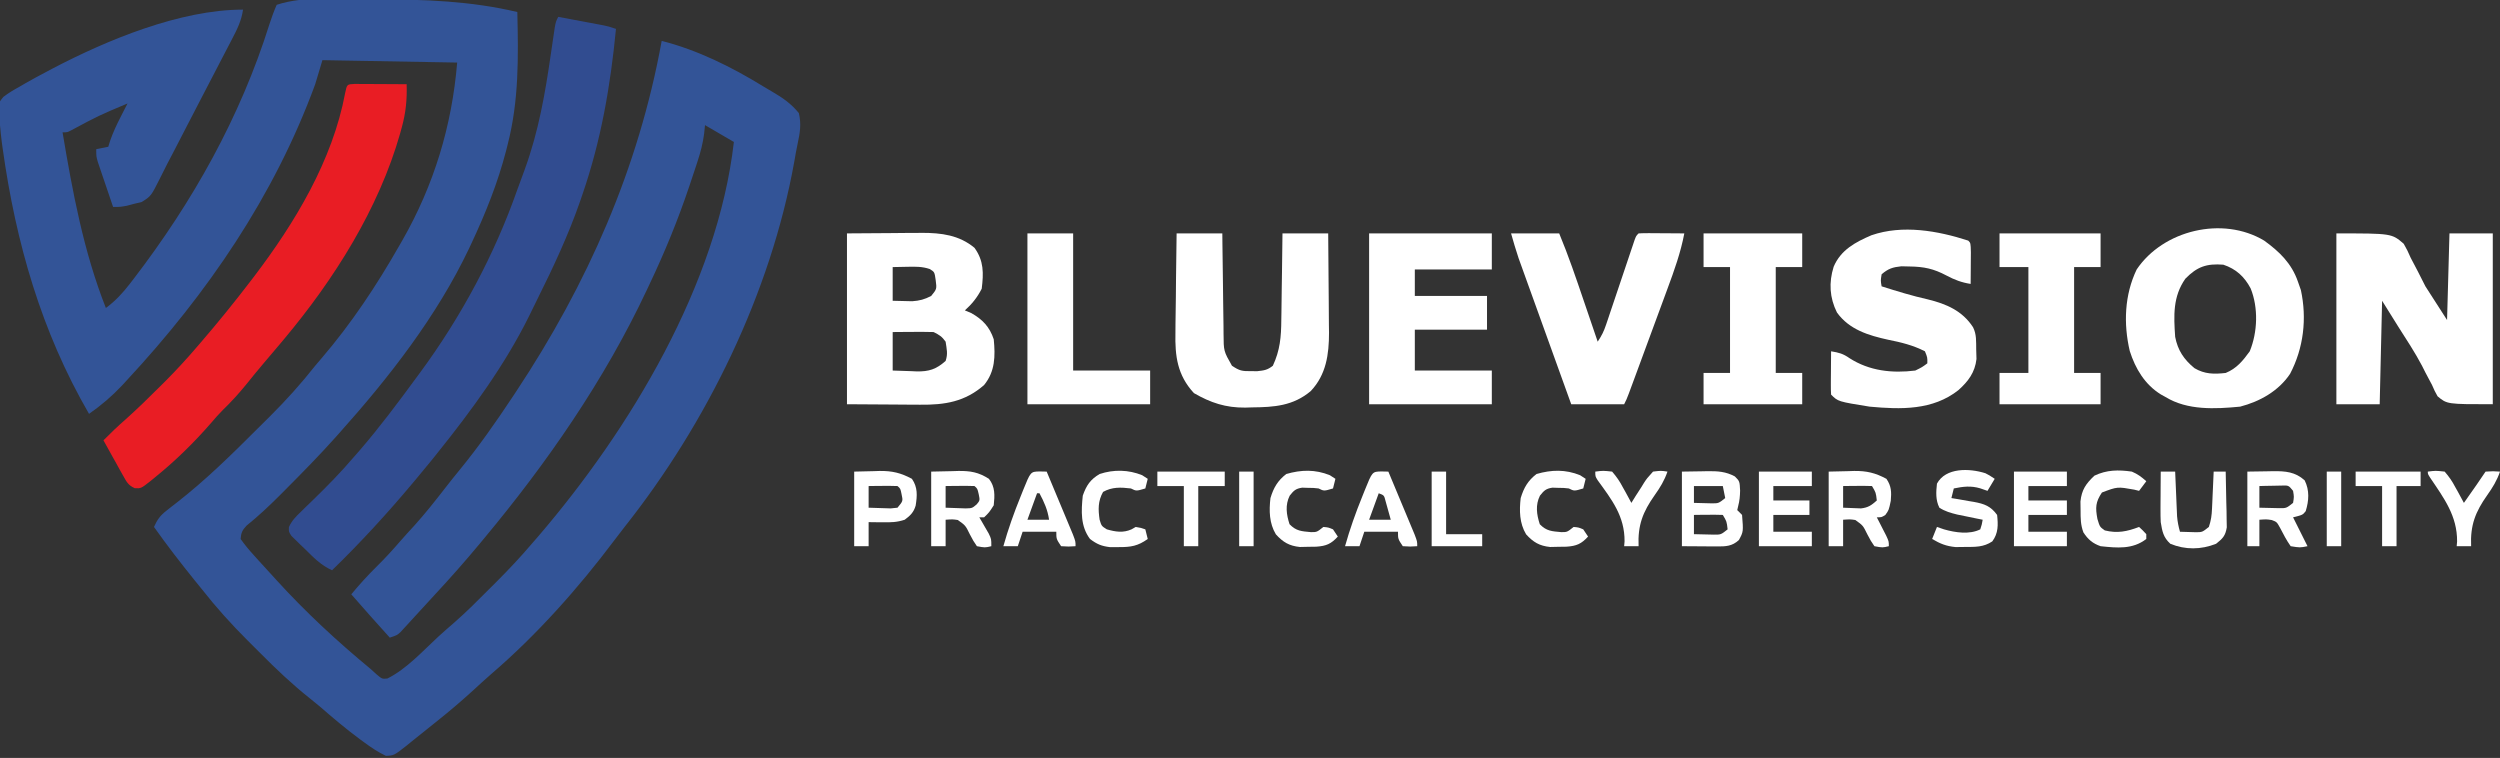 <?xml version="1.0" encoding="UTF-8"?>
<svg version="1.1" xmlns="http://www.w3.org/2000/svg" width="1039" height="315">
<rect width="100%" height="100%" fill="#333333" stroke="none"/>
<path d="M0 0 C1.038 -0.002 2.076 -0.003 3.146 -0.005 C22.802 -0.007 42.233 0.677 61.438 5.25 C61.881 23.963 62.127 41.982 57.438 60.25 C57.229 61.082 57.02 61.914 56.804 62.771 C53.353 76.142 48.291 88.762 42.438 101.25 C41.897 102.407 41.897 102.407 41.346 103.586 C27.936 131.751 8.142 157.122 -12.562 180.25 C-13.028 180.773 -13.493 181.296 -13.972 181.835 C-20.671 189.34 -27.713 196.499 -34.812 203.625 C-35.652 204.47 -36.492 205.314 -37.358 206.184 C-41.762 210.577 -46.206 214.769 -51.058 218.667 C-52.846 220.548 -53.374 221.665 -53.562 224.25 C-51.815 226.7 -50.088 228.799 -48.062 231 C-47.477 231.654 -46.891 232.308 -46.287 232.982 C-44.393 235.084 -42.479 237.168 -40.562 239.25 C-39.941 239.933 -39.32 240.616 -38.68 241.32 C-26.51 254.689 -13.491 266.744 0.438 278.25 C1.304 279.034 2.17 279.817 3.062 280.625 C5.232 282.439 5.232 282.439 7.434 282.246 C15.406 278.283 22.15 270.797 28.637 264.805 C30.768 262.861 32.921 260.975 35.109 259.098 C40.302 254.568 45.14 249.693 50 244.812 C50.907 243.91 51.814 243.007 52.748 242.076 C57.854 236.963 62.759 231.756 67.438 226.25 C68.326 225.229 69.216 224.208 70.105 223.188 C108.254 178.711 144.65 118.467 151.438 59.25 C147.477 56.94 143.518 54.63 139.438 52.25 C139.316 53.423 139.195 54.596 139.07 55.805 C138.563 59.828 137.581 63.509 136.32 67.371 C136.108 68.024 135.895 68.678 135.676 69.351 C134.982 71.467 134.274 73.577 133.562 75.688 C133.319 76.416 133.075 77.144 132.823 77.895 C128.17 91.73 122.708 105.063 116.438 118.25 C116.01 119.162 115.583 120.074 115.143 121.013 C97.57 158.325 73.791 192.633 47.438 224.25 C46.957 224.83 46.476 225.41 45.981 226.007 C39.854 233.388 33.531 240.555 26.99 247.576 C25.229 249.475 23.484 251.388 21.738 253.301 C20.472 254.68 19.205 256.059 17.938 257.438 C17.338 258.098 16.738 258.758 16.12 259.439 C15.272 260.357 15.272 260.357 14.406 261.293 C13.655 262.113 13.655 262.113 12.889 262.95 C11.438 264.25 11.438 264.25 8.438 265.25 C3.054 259.293 -2.297 253.311 -7.562 247.25 C-4.24 243.246 -0.83 239.467 2.875 235.812 C6.292 232.435 9.516 228.972 12.641 225.324 C14.612 223.048 16.649 220.841 18.688 218.625 C23.236 213.584 27.404 208.301 31.559 202.938 C33.455 200.492 35.383 198.078 37.348 195.688 C45.335 185.946 52.481 175.748 59.438 165.25 C59.926 164.515 60.415 163.779 60.919 163.021 C90.615 118.204 111.794 70.319 121.438 17.25 C136.276 21.015 150.532 28.092 163.537 36.088 C164.817 36.87 166.107 37.634 167.408 38.381 C171.733 40.896 175.263 43.343 178.438 47.25 C179.515 51.714 178.92 55.476 177.942 59.93 C177.393 62.454 176.957 64.985 176.523 67.531 C166.718 122.035 140.215 176.13 105.904 219.386 C104.533 221.128 103.19 222.887 101.859 224.66 C86.855 244.627 69.559 264.114 50.59 280.379 C48.057 282.581 45.594 284.852 43.125 287.125 C38.253 291.557 33.286 295.818 28.123 299.908 C26.869 300.906 25.621 301.913 24.377 302.924 C22.118 304.757 19.842 306.567 17.562 308.375 C16.837 308.968 16.111 309.562 15.363 310.173 C10.206 314.208 10.206 314.208 6.836 314.391 C3.624 312.863 0.786 310.984 -2.062 308.875 C-2.672 308.432 -3.281 307.988 -3.909 307.531 C-9.747 303.227 -15.245 298.569 -20.715 293.811 C-22.098 292.642 -23.506 291.502 -24.926 290.377 C-32.234 284.565 -38.86 278.261 -45.434 271.64 C-47.185 269.877 -48.947 268.126 -50.711 266.375 C-57.452 259.642 -63.677 252.753 -69.562 245.25 C-70.635 243.925 -71.709 242.602 -72.785 241.281 C-78.59 234.079 -84.221 226.806 -89.562 219.25 C-88.237 216.219 -86.932 214.459 -84.324 212.438 C-83.667 211.918 -83.011 211.399 -82.334 210.863 C-81.646 210.331 -80.959 209.799 -80.25 209.25 C-68.197 199.882 -57.321 189.195 -46.541 178.413 C-44.805 176.68 -43.061 174.954 -41.316 173.229 C-34.598 166.544 -28.441 159.694 -22.562 152.25 C-21.7 151.222 -20.831 150.199 -19.953 149.184 C-7.481 134.64 2.964 118.876 12.438 102.25 C12.855 101.525 13.273 100.799 13.703 100.052 C26.806 77.111 34.245 52.558 36.438 26.25 C17.957 25.92 -0.522 25.59 -19.562 25.25 C-20.552 28.55 -21.543 31.85 -22.562 35.25 C-39.55 81.655 -67.391 122.27 -100.812 158.25 C-101.462 158.956 -102.111 159.662 -102.78 160.39 C-107.024 164.908 -111.479 168.702 -116.562 172.25 C-136.4 138.015 -146.956 101.157 -152.438 62.062 C-152.558 61.209 -152.678 60.355 -152.802 59.476 C-153.111 57.07 -153.345 54.666 -153.562 52.25 C-153.678 51.385 -153.794 50.52 -153.913 49.628 C-154.45 43.337 -154.45 43.337 -152.147 40.515 C-150.017 38.884 -147.856 37.597 -145.5 36.312 C-144.649 35.817 -143.799 35.321 -142.923 34.81 C-140.163 33.233 -137.373 31.733 -134.562 30.25 C-133.648 29.763 -132.734 29.276 -131.792 28.775 C-109.175 16.924 -78.73 4.25 -52.562 4.25 C-53.178 8.779 -55.004 12.451 -57.105 16.445 C-57.466 17.142 -57.826 17.839 -58.198 18.558 C-59.376 20.833 -60.563 23.104 -61.75 25.375 C-62.568 26.95 -63.385 28.526 -64.202 30.102 C-65.857 33.291 -67.514 36.479 -69.175 39.665 C-71.346 43.832 -73.506 48.004 -75.66 52.18 C-76.877 54.537 -78.095 56.893 -79.312 59.25 C-79.859 60.308 -80.406 61.367 -80.969 62.458 C-81.996 64.437 -83.029 66.413 -84.069 68.385 C-85.097 70.357 -86.094 72.344 -87.066 74.343 C-90.793 81.767 -90.793 81.767 -94.668 84.199 C-95.685 84.443 -96.702 84.686 -97.75 84.938 C-98.775 85.209 -99.8 85.481 -100.855 85.762 C-103.562 86.25 -103.562 86.25 -106.562 86.25 C-107.737 82.815 -108.9 79.377 -110.062 75.938 C-110.396 74.961 -110.73 73.985 -111.074 72.979 C-111.39 72.041 -111.706 71.103 -112.031 70.137 C-112.325 69.273 -112.618 68.409 -112.92 67.518 C-113.562 65.25 -113.562 65.25 -113.562 62.25 C-111.088 61.755 -111.088 61.755 -108.562 61.25 C-108.297 60.391 -108.031 59.533 -107.758 58.648 C-106.552 55.221 -105.09 52.108 -103.438 48.875 C-102.899 47.815 -102.36 46.756 -101.805 45.664 C-101.395 44.867 -100.985 44.071 -100.562 43.25 C-112.526 48.288 -112.526 48.288 -123.961 54.402 C-125.562 55.25 -125.562 55.25 -127.562 55.25 C-123.396 80.048 -118.832 104.756 -109.562 128.25 C-105.563 125.295 -102.508 121.984 -99.5 118.062 C-99.027 117.452 -98.555 116.841 -98.068 116.211 C-73.453 84.11 -53.708 48.937 -41.562 10.25 C-40.67 7.487 -39.734 4.913 -38.562 2.25 C-26.872 -1.647 -12.188 0.01 0 0 Z " fill="#335497" transform="translate(153.562,-0.25)"/>
<path d="M0 0 C3.438 0.642 6.875 1.29 10.312 1.938 C11.289 2.12 12.265 2.302 13.271 2.49 C14.209 2.667 15.147 2.845 16.113 3.027 C16.977 3.19 17.841 3.352 18.732 3.519 C21 4 21 4 24 5 C21.689 28.805 17.823 51.33 10 74 C9.528 75.376 9.528 75.376 9.047 76.78 C4.187 90.729 -2.013 103.991 -8.604 117.198 C-9.799 119.596 -10.97 122.003 -12.137 124.414 C-22.13 144.601 -35.938 163.488 -50 181 C-50.784 181.984 -51.568 182.967 -52.375 183.98 C-54.555 186.679 -56.768 189.345 -59 192 C-59.431 192.516 -59.861 193.031 -60.305 193.562 C-70.923 206.248 -82.13 218.472 -94 230 C-98.641 227.903 -101.733 224.672 -105.312 221.125 C-105.971 220.5 -106.629 219.875 -107.307 219.23 C-107.923 218.621 -108.54 218.011 -109.176 217.383 C-109.742 216.83 -110.308 216.277 -110.892 215.708 C-112 214 -112 214 -111.927 212.055 C-110.714 209.366 -109.11 207.789 -106.992 205.734 C-106.17 204.926 -105.347 204.118 -104.5 203.285 C-103.634 202.449 -102.767 201.612 -101.875 200.75 C-95.994 195.022 -90.312 189.262 -85 183 C-84.154 182.036 -83.309 181.072 -82.438 180.078 C-74.121 170.429 -66.53 160.269 -59 150 C-58.451 149.257 -57.903 148.513 -57.337 147.748 C-40.298 124.584 -26.471 98.825 -16.949 71.679 C-15.968 68.91 -14.94 66.161 -13.91 63.41 C-8.124 47.523 -5.392 31.669 -3 15 C-2.648 12.576 -2.291 10.153 -1.93 7.73 C-1.697 6.149 -1.697 6.149 -1.46 4.536 C-1 2 -1 2 0 0 Z " fill="#314C90" transform="translate(232,7)"/>
<path d="M0 0 C1 0.005 2 0.01 3.031 0.016 C4.111 0.019 5.19 0.022 6.302 0.026 C8.007 0.038 8.007 0.038 9.746 0.051 C11.456 0.058 11.456 0.058 13.201 0.065 C16.028 0.077 18.856 0.093 21.683 0.114 C21.885 6.462 21.362 11.874 19.683 17.989 C19.35 19.216 19.35 19.216 19.01 20.468 C10.073 51.925 -8.463 81.236 -29.317 106.114 C-30.002 106.933 -30.002 106.933 -30.702 107.77 C-33.015 110.528 -35.344 113.273 -37.684 116.008 C-40.2 118.958 -42.636 121.968 -45.067 124.989 C-48.087 128.702 -51.216 132.134 -54.656 135.457 C-56.372 137.169 -57.935 138.955 -59.504 140.801 C-66.649 149.026 -74.344 156.578 -82.817 163.426 C-83.404 163.912 -83.991 164.399 -84.596 164.9 C-88.73 168.147 -88.73 168.147 -91.331 167.997 C-94.018 166.801 -94.692 165.414 -96.114 162.86 C-96.597 162.006 -97.08 161.152 -97.578 160.272 C-98.315 158.925 -98.315 158.925 -99.067 157.551 C-99.573 156.649 -100.08 155.748 -100.602 154.819 C-101.852 152.59 -103.089 150.355 -104.317 148.114 C-101.322 145.077 -98.283 142.163 -95.067 139.364 C-90.096 134.916 -85.351 130.261 -80.629 125.551 C-79.917 124.843 -79.204 124.135 -78.47 123.406 C-73.882 118.804 -69.536 114.054 -65.317 109.114 C-64.855 108.579 -64.393 108.044 -63.917 107.493 C-56.795 99.231 -49.944 90.777 -43.317 82.114 C-42.852 81.508 -42.388 80.901 -41.909 80.277 C-24.774 57.784 -9.083 31.789 -3.86 3.711 C-3.116 0.153 -3.116 0.153 0 0 Z " fill="#E91D24" transform="translate(147.317,34.886)"/>
<path d="M0 0 C23 0 23 0 27.992 4.32 C29.559 7.137 29.559 7.137 30.875 10.125 C31.871 12.024 32.868 13.923 33.867 15.82 C35.418 18.879 35.418 18.879 37 22 C39.97 26.62 42.94 31.24 46 36 C46.33 24.12 46.66 12.24 47 0 C52.94 0 58.88 0 65 0 C65 23.43 65 46.86 65 71 C46 71 46 71 42.047 67.688 C40.823 65.46 40.823 65.46 39.75 63 C38.837 61.273 37.92 59.548 37 57.824 C36.532 56.893 36.064 55.961 35.582 55.001 C32.634 49.408 29.143 44.144 25.75 38.812 C23.523 35.244 21.295 31.676 19 28 C18.67 42.19 18.34 56.38 18 71 C12.06 71 6.12 71 0 71 C0 47.57 0 24.14 0 0 Z " fill="#FFFFFF" transform="translate(971,97)"/>
<path d="M0 0 C9.127 -0.062 9.127 -0.062 18.438 -0.125 C20.339 -0.143 22.241 -0.161 24.201 -0.18 C25.737 -0.186 27.273 -0.191 28.809 -0.195 C29.583 -0.206 30.357 -0.216 31.155 -0.226 C39.214 -0.229 46.635 0.696 53 6 C56.905 11.406 56.805 16.545 56 23 C54.157 26.622 52.009 29.292 49 32 C49.887 32.371 50.774 32.742 51.688 33.125 C56.335 35.755 59.273 38.82 61 44 C61.69 50.997 61.594 57.372 57 63 C49.106 69.964 40.649 71.322 30.469 71.195 C29.301 71.192 29.301 71.192 28.11 71.189 C25.24 71.179 22.37 71.151 19.5 71.125 C13.065 71.084 6.63 71.043 0 71 C0 47.57 0 24.14 0 0 Z M19 14 C19 18.62 19 23.24 19 28 C21.568 28.062 21.568 28.062 24.188 28.125 C25.632 28.16 25.632 28.16 27.105 28.195 C30.191 27.987 32.264 27.427 35 26 C37.351 23.106 37.351 23.106 36.875 19.438 C36.392 16.023 36.392 16.023 34.367 14.793 C31.244 13.747 28.537 13.809 25.25 13.875 C23.188 13.916 21.125 13.957 19 14 Z M19 41 C19 46.28 19 51.56 19 57 C22.774 57.124 22.774 57.124 26.625 57.25 C27.406 57.286 28.186 57.323 28.991 57.36 C34.064 57.44 37.078 56.495 41 53 C42.011 50.024 41.46 48.217 41 45 C39.457 42.825 38.363 42.182 36 41 C33.116 40.928 30.258 40.907 27.375 40.938 C26.172 40.944 26.172 40.944 24.945 40.951 C22.964 40.963 20.982 40.981 19 41 Z " fill="#FFFFFF" transform="translate(352,97)"/>
<path d="M0 0 C6.379 4.625 11.391 9.476 14 17 C14.412 18.176 14.825 19.351 15.25 20.562 C17.804 32.405 16.388 44.663 10.75 55.375 C6.001 62.499 -1.82 66.888 -10 69 C-20.345 69.993 -31.894 70.604 -41 65 C-41.637 64.649 -42.274 64.299 -42.93 63.938 C-49.606 59.811 -53.531 53.236 -55.875 45.875 C-58.514 34.562 -58.078 22.552 -53 12 C-42.044 -4.311 -17.311 -10.381 0 0 Z M-32.75 15.812 C-38.007 23.261 -37.605 31.193 -37 40 C-35.914 45.6 -33.398 49.352 -29 53 C-24.724 55.529 -20.856 55.549 -16 55 C-11.443 53.136 -8.862 49.944 -6 46 C-2.74 38.026 -2.377 27.929 -5.625 19.875 C-8.222 14.977 -11.675 11.775 -17 10 C-23.936 9.477 -27.874 10.826 -32.75 15.812 Z " fill="#FFFFFF" transform="translate(941,100)"/>
<path d="M0 0 C1 1 1 1 1.098 4.816 C1.091 6.398 1.079 7.981 1.062 9.562 C1.058 10.369 1.053 11.175 1.049 12.006 C1.037 14.004 1.019 16.002 1 18 C-2.781 17.405 -5.69 16.293 -9.062 14.5 C-14.414 11.663 -18.358 10.834 -24.438 10.75 C-25.55 10.724 -26.662 10.698 -27.809 10.672 C-31.396 11.041 -33.264 11.648 -36 14 C-36.418 16.627 -36.418 16.627 -36 19 C-29.621 21.027 -23.284 22.972 -16.75 24.438 C-9.075 26.316 -2.427 29.175 2 36 C3.516 39.032 3.25 41.88 3.312 45.25 C3.369 47.207 3.369 47.207 3.426 49.203 C2.805 54.74 0.029 58.462 -4.062 62.125 C-14.725 70.566 -28.021 70.205 -41 69 C-54.109 66.891 -54.109 66.891 -57 64 C-57.086 62.657 -57.107 61.31 -57.098 59.965 C-57.094 59.156 -57.091 58.347 -57.088 57.514 C-57.08 56.664 -57.071 55.813 -57.062 54.938 C-57.058 54.083 -57.053 53.229 -57.049 52.35 C-57.037 50.233 -57.019 48.117 -57 46 C-53.762 46.532 -52.059 46.959 -49.312 48.875 C-41.072 54.162 -31.64 55.201 -22 54 C-19.152 52.597 -19.152 52.597 -17 51 C-16.948 48.577 -16.948 48.577 -18 46 C-22.981 43.452 -27.862 42.279 -33.312 41.188 C-41.467 39.399 -49.467 36.98 -54.562 29.875 C-57.626 23.748 -57.987 17.438 -55.938 10.875 C-52.99 3.883 -46.912 0.628 -40.211 -2.238 C-27.264 -6.699 -12.672 -4.109 0 0 Z " fill="#FFFFFF" transform="translate(818,100)"/>
<path d="M0 0 C6.27 0 12.54 0 19 0 C19.015 1.488 19.029 2.977 19.044 4.51 C19.102 10.036 19.179 15.562 19.262 21.088 C19.296 23.479 19.324 25.869 19.346 28.26 C19.38 31.699 19.432 35.136 19.488 38.574 C19.495 39.642 19.501 40.71 19.508 41.81 C19.552 48.936 19.552 48.936 23 55 C26.227 57.152 27.205 57.272 30.938 57.25 C31.792 57.255 32.647 57.26 33.527 57.266 C36.379 56.959 37.738 56.795 40 55 C43.003 48.556 43.466 42.985 43.512 35.938 C43.53 34.906 43.548 33.874 43.566 32.811 C43.62 29.54 43.654 26.27 43.688 23 C43.721 20.772 43.755 18.544 43.791 16.316 C43.876 10.878 43.943 5.439 44 0 C50.27 0 56.54 0 63 0 C63.075 6.938 63.129 13.875 63.165 20.813 C63.18 23.17 63.2 25.527 63.226 27.883 C63.263 31.284 63.28 34.685 63.293 38.086 C63.308 39.128 63.324 40.17 63.34 41.244 C63.342 50.284 62.165 58.744 55.746 65.531 C48.422 71.692 40.554 72.221 31.375 72.312 C30.428 72.342 29.48 72.371 28.504 72.4 C20.407 72.472 14.165 70.407 7.188 66.375 C0.301 58.899 -0.713 51.032 -0.488 41.211 C-0.481 40.027 -0.474 38.842 -0.467 37.622 C-0.439 33.872 -0.376 30.124 -0.312 26.375 C-0.287 23.819 -0.265 21.263 -0.244 18.707 C-0.189 12.471 -0.103 6.236 0 0 Z " fill="#FFFFFF" transform="translate(489,97)"/>
<path d="M0 0 C16.83 0 33.66 0 51 0 C51 4.95 51 9.9 51 15 C40.44 15 29.88 15 19 15 C19 18.63 19 22.26 19 26 C28.9 26 38.8 26 49 26 C49 30.62 49 35.24 49 40 C39.1 40 29.2 40 19 40 C19 45.61 19 51.22 19 57 C29.56 57 40.12 57 51 57 C51 61.62 51 66.24 51 71 C34.17 71 17.34 71 0 71 C0 47.57 0 24.14 0 0 Z " fill="#FFFFFF" transform="translate(569,97)"/>
<path d="M0 0 C6.6 0 13.2 0 20 0 C23.842 9.232 27.034 18.662 30.25 28.125 C30.81 29.766 31.37 31.406 31.93 33.047 C33.289 37.03 34.645 41.015 36 45 C37.687 42.469 38.552 40.724 39.496 37.912 C39.773 37.094 40.05 36.277 40.335 35.435 C40.628 34.556 40.921 33.678 41.223 32.773 C41.528 31.87 41.834 30.967 42.149 30.036 C43.124 27.15 44.094 24.263 45.062 21.375 C46.035 18.48 47.009 15.586 47.987 12.693 C48.596 10.892 49.201 9.09 49.803 7.287 C50.077 6.476 50.351 5.665 50.633 4.83 C50.874 4.112 51.114 3.395 51.362 2.657 C52 1 52 1 53 0 C54.416 -0.087 55.836 -0.107 57.254 -0.098 C58.535 -0.093 58.535 -0.093 59.842 -0.088 C60.74 -0.08 61.637 -0.071 62.562 -0.062 C63.464 -0.058 64.366 -0.053 65.295 -0.049 C67.53 -0.037 69.765 -0.02 72 0 C70.488 7.961 67.844 15.352 65.027 22.934 C64.539 24.261 64.051 25.589 63.563 26.916 C62.547 29.68 61.527 32.443 60.505 35.204 C59.193 38.745 57.887 42.289 56.584 45.833 C55.338 49.221 54.089 52.609 52.84 55.996 C52.602 56.642 52.364 57.287 52.119 57.952 C51.448 59.771 50.775 61.59 50.101 63.408 C49.719 64.442 49.336 65.477 48.942 66.542 C48 69 48 69 47 71 C39.74 71 32.48 71 25 71 C22.033 62.777 19.068 54.554 16.107 46.329 C14.732 42.509 13.356 38.69 11.978 34.872 C10.646 31.183 9.317 27.494 7.99 23.804 C7.484 22.4 6.978 20.996 6.471 19.593 C5.758 17.619 5.048 15.645 4.338 13.67 C3.934 12.548 3.53 11.427 3.114 10.271 C1.961 6.885 0.983 3.44 0 0 Z " fill="#FFFFFF" transform="translate(628,97)"/>
<path d="M0 0 C13.86 0 27.72 0 42 0 C42 4.62 42 9.24 42 14 C38.37 14 34.74 14 31 14 C31 28.52 31 43.04 31 58 C34.63 58 38.26 58 42 58 C42 62.29 42 66.58 42 71 C28.14 71 14.28 71 0 71 C0 66.71 0 62.42 0 58 C3.96 58 7.92 58 12 58 C12 43.48 12 28.96 12 14 C8.04 14 4.08 14 0 14 C0 9.38 0 4.76 0 0 Z " fill="#FFFFFF" transform="translate(831,97)"/>
<path d="M0 0 C13.53 0 27.06 0 41 0 C41 4.62 41 9.24 41 14 C37.37 14 33.74 14 30 14 C30 28.52 30 43.04 30 58 C33.63 58 37.26 58 41 58 C41 62.29 41 66.58 41 71 C27.47 71 13.94 71 0 71 C0 66.71 0 62.42 0 58 C3.63 58 7.26 58 11 58 C11 43.48 11 28.96 11 14 C7.37 14 3.74 14 0 14 C0 9.38 0 4.76 0 0 Z " fill="#FFFFFF" transform="translate(708,97)"/>
<path d="M0 0 C6.27 0 12.54 0 19 0 C19 18.81 19 37.62 19 57 C29.56 57 40.12 57 51 57 C51 61.62 51 66.24 51 71 C34.17 71 17.34 71 0 71 C0 47.57 0 24.14 0 0 Z " fill="#FFFFFF" transform="translate(427,97)"/>
<path d="M0 0 C2.702 -0.041 5.404 -0.083 8.188 -0.125 C9.029 -0.143 9.871 -0.161 10.739 -0.18 C14.93 -0.211 18.22 -0.036 22 2 C24 4 24 4 24.188 7.875 C24.141 10.224 23.976 12.093 23.375 14.375 C23.251 14.911 23.128 15.447 23 16 C23.66 16.66 24.32 17.32 25 18 C25.561 24.958 25.561 24.958 23.688 28.438 C20.873 31.043 18.208 31.122 14.551 31.098 C13.787 31.095 13.023 31.093 12.236 31.09 C11.271 31.081 10.306 31.072 9.312 31.062 C4.703 31.032 4.703 31.032 0 31 C0 20.77 0 10.54 0 0 Z M5 6 C5 8.31 5 10.62 5 13 C6.604 13.054 8.208 13.093 9.812 13.125 C10.706 13.148 11.599 13.171 12.52 13.195 C15.254 13.183 15.254 13.183 18 11 C17.67 9.35 17.34 7.7 17 6 C13.04 6 9.08 6 5 6 Z M5 18 C5 20.64 5 23.28 5 26 C6.77 26.054 8.541 26.093 10.312 26.125 C11.792 26.16 11.792 26.16 13.301 26.195 C16.224 26.207 16.224 26.207 19 24 C18.621 20.709 18.621 20.709 17 18 C14.98 17.928 12.958 17.916 10.938 17.938 C9.833 17.947 8.728 17.956 7.59 17.965 C6.735 17.976 5.881 17.988 5 18 Z " fill="#FFFFFF" transform="translate(699,196)"/>
<path d="M0 0 C2.846 -0.062 5.692 -0.124 8.625 -0.188 C9.51 -0.215 10.395 -0.242 11.307 -0.27 C16.296 -0.322 19.674 0.235 24 3 C26.63 6.347 26.433 9.882 26 14 C24.125 16.938 24.125 16.938 22 19 C21.34 19 20.68 19 20 19 C20.361 19.615 20.722 20.23 21.094 20.863 C21.558 21.672 22.022 22.48 22.5 23.312 C22.964 24.113 23.428 24.914 23.906 25.738 C25 28 25 28 25 31 C22.375 31.625 22.375 31.625 19 31 C17.512 28.809 17.512 28.809 16.062 26.062 C14.26 22.38 14.26 22.38 11.066 20.113 C8.933 19.798 8.933 19.798 6 20 C6 23.63 6 27.26 6 31 C4.02 31 2.04 31 0 31 C0 20.77 0 10.54 0 0 Z M6 6 C6 8.97 6 11.94 6 15 C7.77 15.081 9.541 15.139 11.312 15.188 C12.299 15.222 13.285 15.257 14.301 15.293 C17.015 15.223 17.015 15.223 18.871 13.652 C20.28 11.969 20.28 11.969 19.75 9.375 C19.223 7.069 19.223 7.069 18 6 C15.98 5.928 13.958 5.916 11.938 5.938 C10.833 5.947 9.728 5.956 8.59 5.965 C7.735 5.976 6.881 5.988 6 6 Z " fill="#FFFFFF" transform="translate(387,196)"/>
<path d="M0 0 C2.661 -0.062 5.321 -0.124 8.062 -0.188 C8.886 -0.215 9.71 -0.242 10.559 -0.27 C15.791 -0.329 19.37 0.521 24 3 C26.099 6.061 26.109 8.539 25.812 12.125 C25 16 25 16 23.562 18 C22 19 22 19 20 19 C20.361 19.699 20.722 20.397 21.094 21.117 C21.558 22.027 22.022 22.937 22.5 23.875 C22.964 24.78 23.428 25.685 23.906 26.617 C25 29 25 29 25 31 C22.375 31.625 22.375 31.625 19 31 C17.512 28.809 17.512 28.809 16.062 26.062 C14.26 22.38 14.26 22.38 11.066 20.113 C8.933 19.798 8.933 19.798 6 20 C6 23.63 6 27.26 6 31 C4.02 31 2.04 31 0 31 C0 20.77 0 10.54 0 0 Z M6 6 C6 8.97 6 11.94 6 15 C7.582 15.082 9.166 15.139 10.75 15.188 C11.632 15.222 12.513 15.257 13.422 15.293 C16.447 14.949 17.756 13.998 20 12 C19.621 8.709 19.621 8.709 18 6 C15.98 5.928 13.958 5.916 11.938 5.938 C10.833 5.947 9.728 5.956 8.59 5.965 C7.735 5.976 6.881 5.988 6 6 Z " fill="#FFFFFF" transform="translate(760,196)"/>
<path d="M0 0 C2.702 -0.041 5.404 -0.083 8.188 -0.125 C9.029 -0.143 9.871 -0.161 10.739 -0.18 C15.829 -0.218 19.86 0.081 23.812 3.625 C25.889 7.777 25.597 12.06 24.25 16.438 C23 18 23 18 19 19 C20.98 22.96 22.96 26.92 25 31 C21.875 31.625 21.875 31.625 18 31 C16.254 28.539 14.95 25.966 13.555 23.293 C12.221 20.9 12.221 20.9 10.07 20.113 C7.934 19.799 7.934 19.799 5 20 C5 23.63 5 27.26 5 31 C3.35 31 1.7 31 0 31 C0 20.77 0 10.54 0 0 Z M5 6 C5 8.97 5 11.94 5 15 C6.77 15.054 8.541 15.093 10.312 15.125 C11.792 15.16 11.792 15.16 13.301 15.195 C16.224 15.207 16.224 15.207 19 13 C19.417 10.5 19.417 10.5 19 8 C17.137 5.699 17.137 5.699 14.18 5.805 C13.089 5.828 11.999 5.851 10.875 5.875 C9.231 5.902 9.231 5.902 7.555 5.93 C6.712 5.953 5.869 5.976 5 6 Z " fill="#FFFFFF" transform="translate(934,196)"/>
<path d="M0 0 C7.26 0 14.52 0 22 0 C22 1.98 22 3.96 22 6 C16.72 6 11.44 6 6 6 C6 7.98 6 9.96 6 12 C11.28 12 16.56 12 22 12 C22 13.98 22 15.96 22 18 C16.72 18 11.44 18 6 18 C6 20.31 6 22.62 6 25 C11.28 25 16.56 25 22 25 C22 26.98 22 28.96 22 31 C14.74 31 7.48 31 0 31 C0 20.77 0 10.54 0 0 Z " fill="#FFFFFF" transform="translate(837,196)"/>
<path d="M0 0 C7.26 0 14.52 0 22 0 C22 1.98 22 3.96 22 6 C16.72 6 11.44 6 6 6 C6 7.98 6 9.96 6 12 C10.95 12 15.9 12 21 12 C21 13.98 21 15.96 21 18 C16.05 18 11.1 18 6 18 C6 20.31 6 22.62 6 25 C11.28 25 16.56 25 22 25 C22 26.98 22 28.96 22 31 C14.74 31 7.48 31 0 31 C0 20.77 0 10.54 0 0 Z " fill="#FFFFFF" transform="translate(731,196)"/>
<path d="M0 0 C1.629 0.828 1.629 0.828 3.879 2.328 C2.889 3.978 1.899 5.628 0.879 7.328 C-0.132 6.978 -1.142 6.627 -2.184 6.266 C-6.044 5.139 -9.175 5.523 -13.121 6.328 C-13.451 7.648 -13.781 8.968 -14.121 10.328 C-13.085 10.498 -12.048 10.668 -10.98 10.844 C-9.611 11.088 -8.241 11.333 -6.871 11.578 C-6.189 11.688 -5.507 11.797 -4.805 11.91 C-0.403 12.722 2.209 13.669 4.879 17.328 C5.323 21.469 5.42 24.898 2.879 28.328 C-0.757 30.77 -4.206 30.628 -8.496 30.641 C-9.783 30.657 -11.069 30.674 -12.395 30.691 C-16.313 30.309 -18.751 29.305 -22.121 27.328 C-21.461 25.678 -20.801 24.028 -20.121 22.328 C-19.152 22.658 -18.182 22.988 -17.184 23.328 C-12.499 24.676 -6.601 25.568 -2.121 23.328 C-1.469 21.303 -1.469 21.303 -1.121 19.328 C-2.085 19.135 -3.05 18.941 -4.043 18.742 C-5.306 18.482 -6.57 18.221 -7.871 17.953 C-9.751 17.57 -9.751 17.57 -11.668 17.18 C-14.496 16.482 -16.682 15.879 -19.121 14.328 C-20.714 11.143 -20.512 7.795 -20.121 4.328 C-16.487 -2.42 -6.646 -2.105 0 0 Z " fill="#FFFFFF" transform="translate(825.121,196.672)"/>
<path d="M0 0 C2.661 -0.062 5.321 -0.124 8.062 -0.188 C8.886 -0.215 9.71 -0.242 10.559 -0.27 C15.791 -0.329 19.37 0.521 24 3 C26.451 6.574 26.202 9.999 25.547 14.133 C24.727 16.932 23.316 18.297 21 20 C17.715 21.095 15.263 21.1 11.812 21.062 C10.182 21.049 10.182 21.049 8.52 21.035 C7.688 21.024 6.857 21.012 6 21 C6 24.3 6 27.6 6 31 C4.02 31 2.04 31 0 31 C0 20.77 0 10.54 0 0 Z M6 6 C6 8.97 6 11.94 6 15 C7.958 15.081 9.916 15.139 11.875 15.188 C12.966 15.222 14.056 15.257 15.18 15.293 C16.576 15.148 16.576 15.148 18 15 C20.315 12.23 20.315 12.23 19.688 9.375 C19.226 7.065 19.226 7.065 18 6 C15.98 5.928 13.958 5.916 11.938 5.938 C10.833 5.947 9.728 5.956 8.59 5.965 C7.735 5.976 6.881 5.988 6 6 Z " fill="#FFFFFF" transform="translate(355,196)"/>
<path d="M0 0 C1.454 0.031 1.454 0.031 2.938 0.062 C4.651 4.154 6.36 8.248 8.064 12.343 C8.645 13.736 9.227 15.129 9.811 16.521 C10.648 18.521 11.481 20.522 12.312 22.523 C13.067 24.33 13.067 24.33 13.836 26.173 C14.938 29.062 14.938 29.062 14.938 31.062 C12.062 31.25 12.062 31.25 8.938 31.062 C6.938 28.062 6.938 28.062 6.938 25.062 C2.317 25.062 -2.303 25.062 -7.062 25.062 C-7.723 27.043 -8.383 29.023 -9.062 31.062 C-11.043 31.062 -13.023 31.062 -15.062 31.062 C-13.083 24.029 -10.689 17.267 -7.938 10.5 C-7.578 9.6 -7.218 8.699 -6.848 7.771 C-3.746 0.076 -3.746 0.076 0 0 Z M-1.062 9.062 C-2.382 12.693 -3.703 16.323 -5.062 20.062 C-2.092 20.062 0.877 20.062 3.938 20.062 C3.489 18.414 3.028 16.769 2.562 15.125 C2.18 13.75 2.18 13.75 1.789 12.348 C1.171 9.895 1.171 9.895 -1.062 9.062 Z " fill="#FFFFFF" transform="translate(574.062,195.938)"/>
<path d="M0 0 C1.454 0.031 1.454 0.031 2.938 0.062 C4.651 4.154 6.36 8.248 8.064 12.343 C8.645 13.736 9.227 15.129 9.811 16.521 C10.648 18.521 11.481 20.522 12.312 22.523 C13.067 24.33 13.067 24.33 13.836 26.173 C14.938 29.062 14.938 29.062 14.938 31.062 C12.062 31.25 12.062 31.25 8.938 31.062 C6.938 28.062 6.938 28.062 6.938 25.062 C2.317 25.062 -2.303 25.062 -7.062 25.062 C-7.723 27.043 -8.383 29.023 -9.062 31.062 C-11.043 31.062 -13.023 31.062 -15.062 31.062 C-13.083 24.029 -10.689 17.267 -7.938 10.5 C-7.578 9.6 -7.218 8.699 -6.848 7.771 C-3.746 0.076 -3.746 0.076 0 0 Z M-1.062 9.062 C-2.382 12.693 -3.703 16.323 -5.062 20.062 C-2.092 20.062 0.877 20.062 3.938 20.062 C3.331 15.935 1.899 12.73 -0.062 9.062 C-0.393 9.062 -0.723 9.062 -1.062 9.062 Z " fill="#FFFFFF" transform="translate(432.062,195.938)"/>
<path d="M0 0 C1.98 0 3.96 0 6 0 C6.025 0.615 6.05 1.23 6.076 1.864 C6.192 4.66 6.315 7.455 6.438 10.25 C6.477 11.218 6.516 12.186 6.557 13.184 C6.619 14.585 6.619 14.585 6.684 16.016 C6.72 16.874 6.757 17.733 6.795 18.618 C6.987 20.85 7.388 22.85 8 25 C9.437 25.054 10.875 25.093 12.312 25.125 C13.113 25.148 13.914 25.171 14.738 25.195 C17.284 25.158 17.284 25.158 20 23 C20.93 20.21 21.187 18.235 21.316 15.332 C21.358 14.439 21.4 13.547 21.443 12.627 C21.483 11.698 21.522 10.769 21.562 9.812 C21.606 8.872 21.649 7.932 21.693 6.963 C21.799 4.642 21.901 2.321 22 0 C23.65 0 25.3 0 27 0 C27.116 4.25 27.187 8.499 27.25 12.75 C27.3 14.56 27.3 14.56 27.352 16.406 C27.364 17.566 27.377 18.727 27.391 19.922 C27.412 20.99 27.433 22.058 27.454 23.159 C26.89 26.69 25.765 27.811 23 30 C16.762 32.478 10.213 32.561 4 30 C1.051 27.327 0.635 24.835 0 21 C-0.077 19.307 -0.108 17.612 -0.098 15.918 C-0.094 14.987 -0.091 14.055 -0.088 13.096 C-0.08 12.136 -0.071 11.176 -0.062 10.188 C-0.058 9.208 -0.053 8.229 -0.049 7.221 C-0.037 4.814 -0.021 2.407 0 0 Z " fill="#FFFFFF" transform="translate(898,196)"/>
<path d="M0 0 C0.763 0.495 1.526 0.99 2.312 1.5 C1.982 2.82 1.653 4.14 1.312 5.5 C-2.438 6.625 -2.438 6.625 -4.688 5.5 C-8.915 5.002 -12.486 4.826 -16.25 6.938 C-18.402 10.773 -18.311 14.205 -17.688 18.5 C-16.892 21.118 -16.892 21.118 -14.688 22.5 C-11.068 23.53 -7.928 24.051 -4.438 22.5 C-3.86 22.17 -3.283 21.84 -2.688 21.5 C-0.438 21.875 -0.438 21.875 1.312 22.5 C1.643 23.82 1.972 25.14 2.312 26.5 C-1.774 29.426 -4.697 29.907 -9.688 29.875 C-10.884 29.883 -12.08 29.89 -13.312 29.898 C-16.932 29.471 -18.793 28.667 -21.688 26.5 C-25.687 21.122 -25.339 14.915 -24.688 8.5 C-23.188 4.226 -21.591 1.818 -17.688 -0.5 C-11.851 -2.445 -5.675 -2.308 0 0 Z " fill="#FFFFFF" transform="translate(474.688,197.5)"/>
<path d="M0 0 C0.763 0.495 1.526 0.99 2.312 1.5 C1.982 2.82 1.653 4.14 1.312 5.5 C-2.438 6.625 -2.438 6.625 -4.688 5.5 C-6.796 5.265 -6.796 5.265 -9.125 5.25 C-10.299 5.211 -10.299 5.211 -11.496 5.172 C-14.205 5.577 -15.009 6.385 -16.688 8.5 C-18.628 12.381 -18.061 16.355 -16.75 20.375 C-13.966 23.243 -11.722 23.297 -7.844 23.652 C-5.388 23.657 -5.388 23.657 -2.688 21.5 C-0.625 21.688 -0.625 21.688 1.312 22.5 C1.972 23.49 2.632 24.48 3.312 25.5 C0.537 28.54 -1.468 29.416 -5.648 29.703 C-7.338 29.726 -7.338 29.726 -9.062 29.75 C-10.184 29.776 -11.305 29.802 -12.461 29.828 C-16.876 29.379 -19.487 27.829 -22.438 24.562 C-25.214 19.981 -25.294 14.713 -24.688 9.5 C-23.377 5.172 -21.702 2.292 -18.125 -0.5 C-11.895 -2.312 -6.038 -2.456 0 0 Z " fill="#FFFFFF" transform="translate(552.688,197.5)"/>
<path d="M0 0 C0.763 0.495 1.526 0.99 2.312 1.5 C1.982 2.82 1.653 4.14 1.312 5.5 C-2.438 6.625 -2.438 6.625 -4.688 5.5 C-6.796 5.265 -6.796 5.265 -9.125 5.25 C-10.299 5.211 -10.299 5.211 -11.496 5.172 C-14.205 5.577 -15.009 6.385 -16.688 8.5 C-18.628 12.381 -18.061 16.355 -16.75 20.375 C-13.966 23.243 -11.722 23.297 -7.844 23.652 C-5.388 23.657 -5.388 23.657 -2.688 21.5 C-0.625 21.688 -0.625 21.688 1.312 22.5 C1.972 23.49 2.632 24.48 3.312 25.5 C0.537 28.54 -1.468 29.416 -5.648 29.703 C-7.338 29.726 -7.338 29.726 -9.062 29.75 C-10.184 29.776 -11.305 29.802 -12.461 29.828 C-16.876 29.379 -19.487 27.829 -22.438 24.562 C-25.214 19.981 -25.294 14.713 -24.688 9.5 C-23.377 5.172 -21.702 2.292 -18.125 -0.5 C-11.895 -2.312 -6.038 -2.456 0 0 Z " fill="#FFFFFF" transform="translate(656.688,197.5)"/>
<path d="M0 0 C2.51 1.078 3.935 2.165 6 4 C5.01 5.32 4.02 6.64 3 8 C2.34 7.835 1.68 7.67 1 7.5 C-6.013 6.248 -6.013 6.248 -12.438 8.688 C-15.12 12.657 -15.19 14.98 -14.312 19.688 C-13.32 22.974 -13.32 22.974 -11.25 24.438 C-6.028 25.743 -1.967 24.892 3 23 C4.5 24.375 4.5 24.375 6 26 C6 26.66 6 27.32 6 28 C0.322 32.39 -6.162 31.73 -13 31 C-16.269 29.855 -18.194 28.228 -20.121 25.293 C-21.323 22.156 -21.302 19.414 -21.312 16.062 C-21.329 14.857 -21.346 13.652 -21.363 12.41 C-20.842 7.513 -19.081 5.026 -15.562 1.688 C-10.388 -0.764 -5.632 -0.8 0 0 Z " fill="#FFFFFF" transform="translate(886,196)"/>
<path d="M0 0 C9.24 0 18.48 0 28 0 C28 1.98 28 3.96 28 6 C24.37 6 20.74 6 17 6 C17 14.25 17 22.5 17 31 C15.02 31 13.04 31 11 31 C11 22.75 11 14.5 11 6 C7.37 6 3.74 6 0 6 C0 4.02 0 2.04 0 0 Z " fill="#FFFFFF" transform="translate(481,196)"/>
<path d="M0 0 C3.223 -0.406 3.223 -0.406 7 0 C8.924 2.248 10.105 3.942 11.438 6.5 C11.787 7.12 12.137 7.74 12.498 8.379 C13.356 9.906 14.181 11.452 15 13 C15.58 12.062 16.16 11.123 16.758 10.156 C17.546 8.937 18.335 7.718 19.125 6.5 C19.504 5.88 19.883 5.26 20.273 4.621 C21.445 2.844 21.445 2.844 24 0 C27.305 -0.406 27.305 -0.406 30 0 C28.732 3.706 26.94 6.628 24.674 9.81 C19.767 16.767 17.6 22.263 18 31 C16.02 31 14.04 31 12 31 C12.055 30.331 12.111 29.662 12.168 28.973 C12.238 18.538 6.896 11.719 0.994 3.597 C0 2 0 2 0 0 Z " fill="#FFFFFF" transform="translate(663,196)"/>
<path d="M0 0 C3.223 -0.406 3.223 -0.406 7 0 C8.924 2.248 10.105 3.942 11.438 6.5 C11.787 7.12 12.137 7.74 12.498 8.379 C13.356 9.906 14.181 11.452 15 13 C16.125 11.396 17.25 9.792 18.375 8.188 C19.001 7.294 19.628 6.401 20.273 5.48 C21.536 3.667 22.775 1.838 24 0 C27.125 -0.188 27.125 -0.188 30 0 C28.732 3.706 26.94 6.628 24.674 9.81 C19.767 16.767 17.6 22.263 18 31 C16.02 31 14.04 31 12 31 C12.083 30.014 12.083 30.014 12.168 29.008 C12.24 18.415 6.716 11.043 0.994 2.575 C0 1 0 1 0 0 Z " fill="#FFFFFF" transform="translate(1009,196)"/>
<path d="M0 0 C8.91 0 17.82 0 27 0 C27 1.98 27 3.96 27 6 C23.7 6 20.4 6 17 6 C17 14.25 17 22.5 17 31 C15.02 31 13.04 31 11 31 C11 22.75 11 14.5 11 6 C7.37 6 3.74 6 0 6 C0 4.02 0 2.04 0 0 Z " fill="#FFFFFF" transform="translate(979,196)"/>
<path d="M0 0 C1.98 0 3.96 0 6 0 C6 8.58 6 17.16 6 26 C10.95 26 15.9 26 21 26 C21 27.65 21 29.3 21 31 C14.07 31 7.14 31 0 31 C0 20.77 0 10.54 0 0 Z " fill="#FFFFFF" transform="translate(595,196)"/>
<path d="M0 0 C1.98 0 3.96 0 6 0 C6 10.23 6 20.46 6 31 C4.02 31 2.04 31 0 31 C0 20.77 0 10.54 0 0 Z " fill="#FFFFFF" transform="translate(967,196)"/>
<path d="M0 0 C1.98 0 3.96 0 6 0 C6 10.23 6 20.46 6 31 C4.02 31 2.04 31 0 31 C0 20.77 0 10.54 0 0 Z " fill="#FFFFFF" transform="translate(515,196)"/>
</svg>
